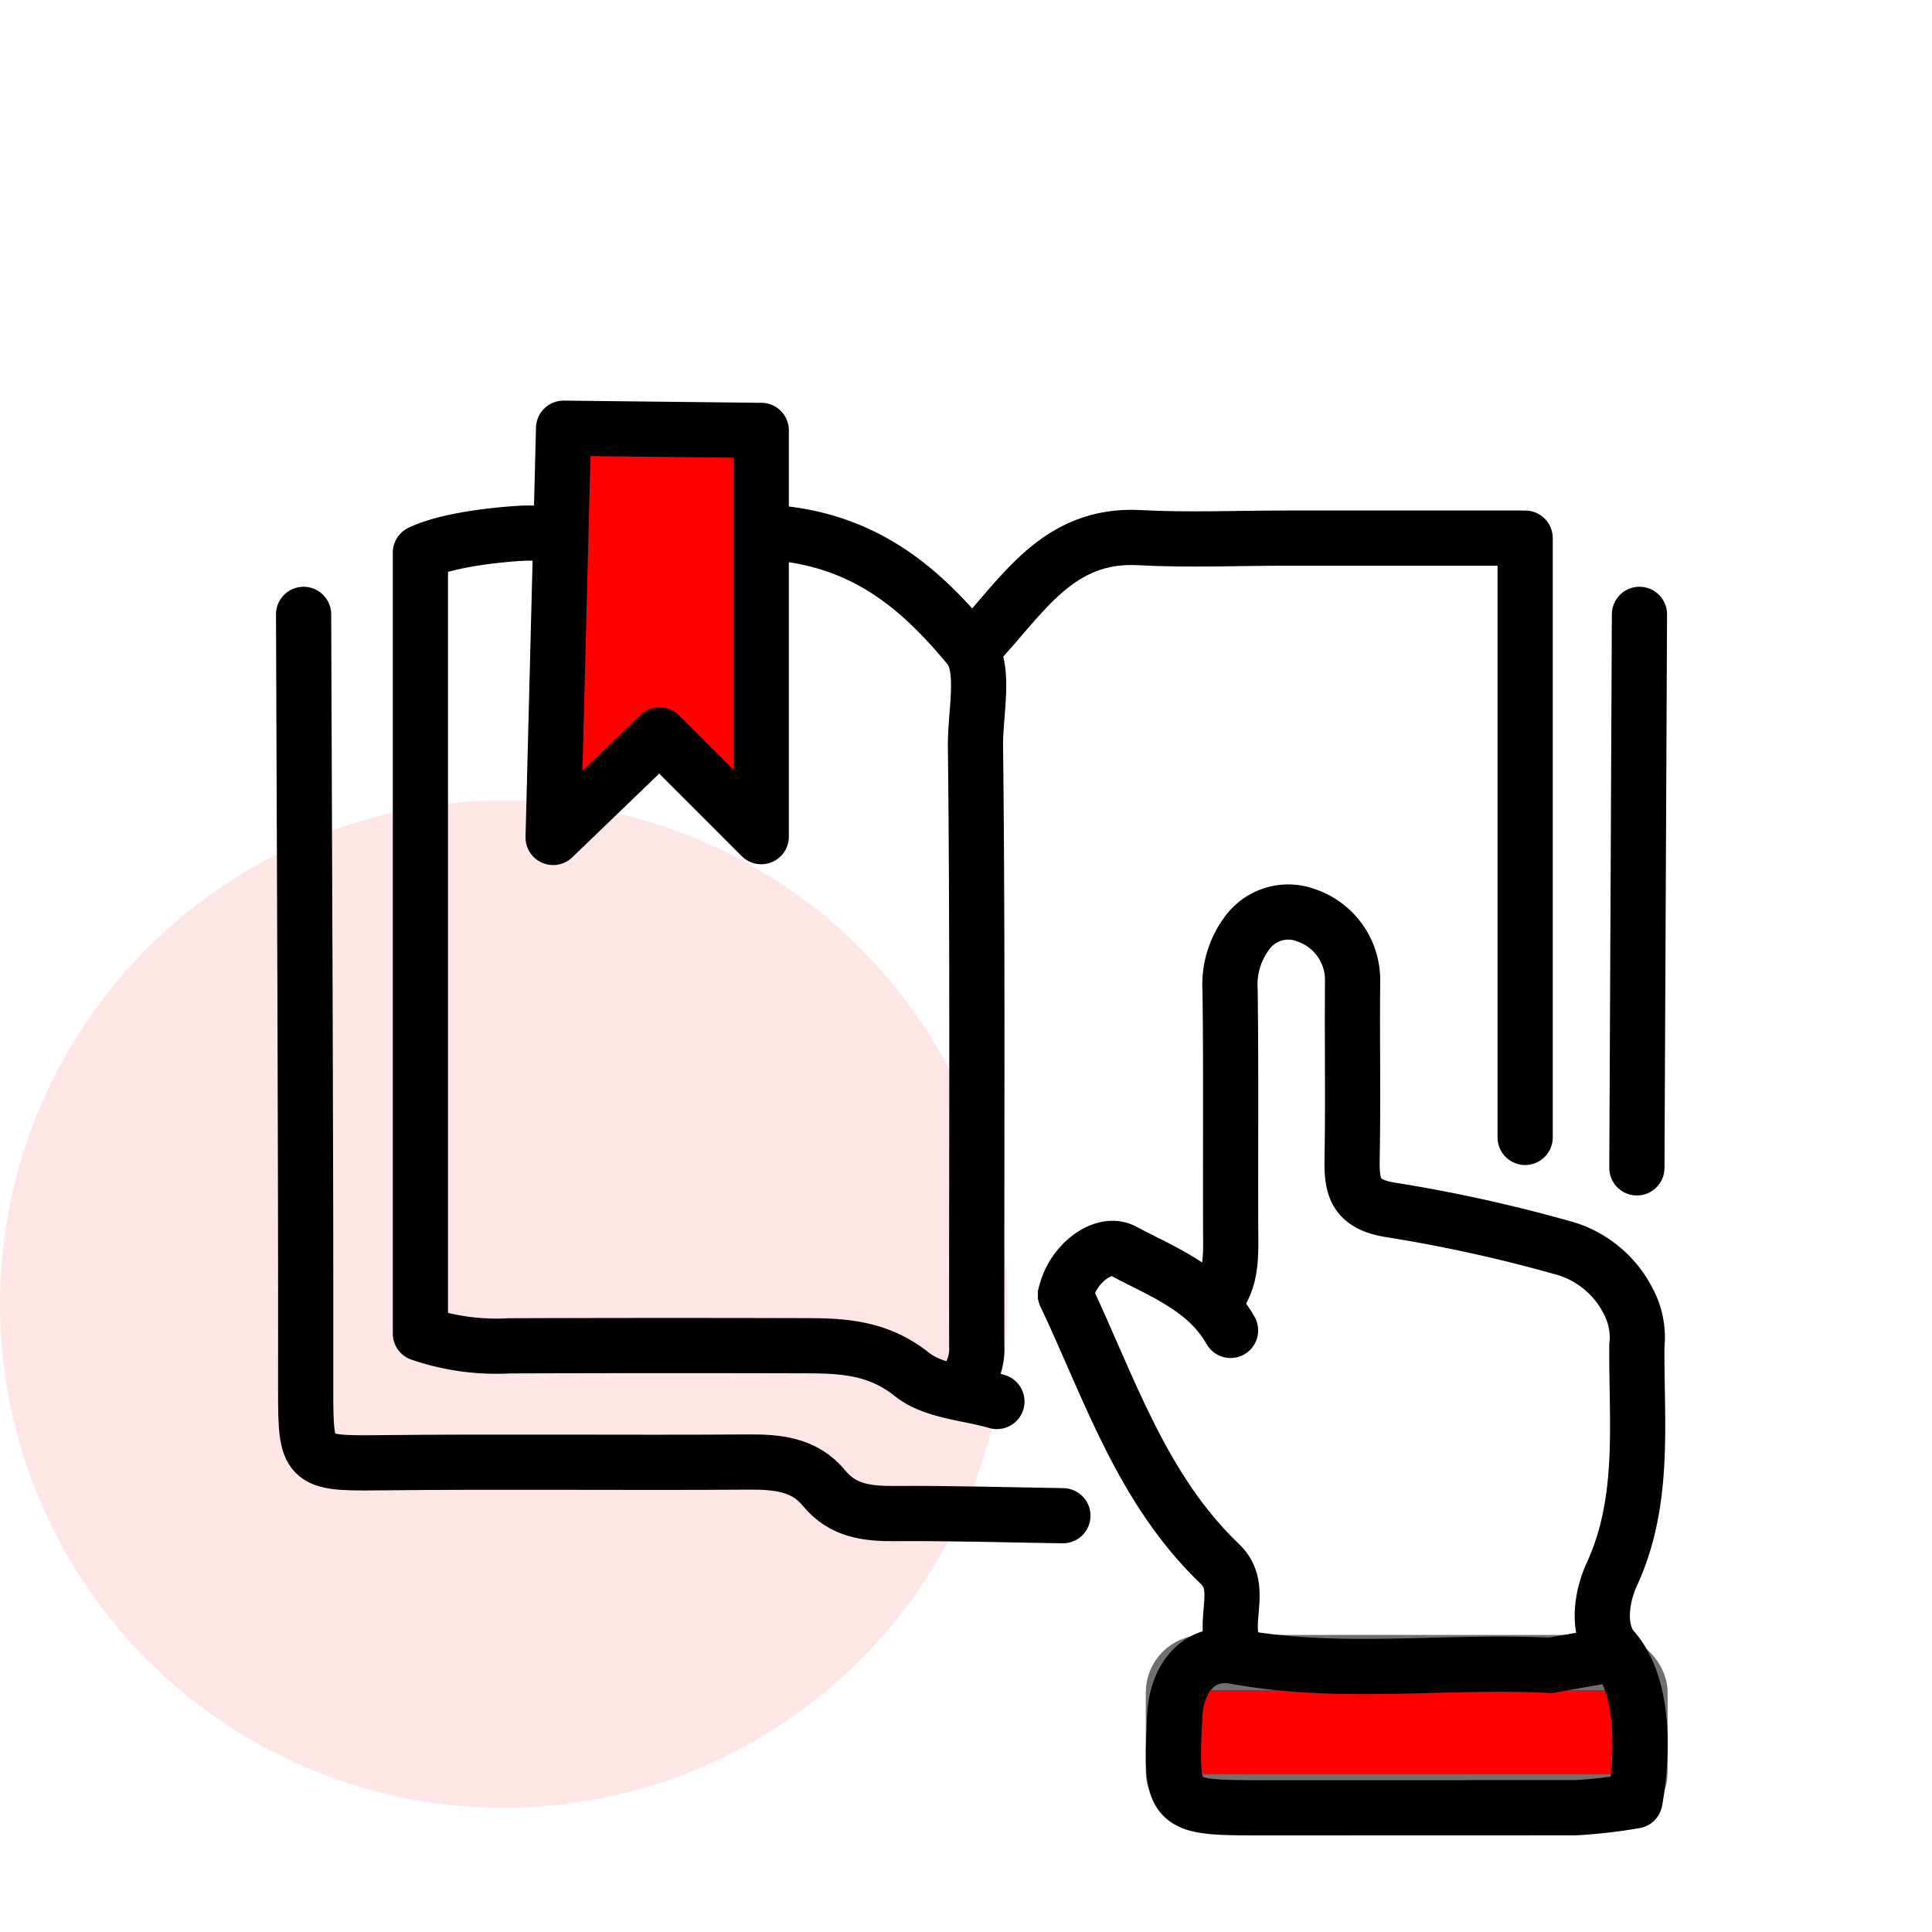 <svg xmlns="http://www.w3.org/2000/svg" width="140" height="140" viewBox="0 0 140 140">
    <defs>
        <style>
            .cls-3{fill:none;stroke:#000;stroke-linecap:round;stroke-linejoin:round;stroke-width:4px}
        </style>
    </defs>
    <g id="cs-desktop-install" transform="translate(-235 -1167)">
        <path id="Icon_Base" fill="none" d="M0 0H140V140H0z" transform="translate(235 1167)"/>
        <circle id="Ellipse_118" cx="36.5" cy="36.5" r="36.5" fill="rgba(242,6,0,0.1)" transform="translate(235 1225)"/>
        <g id="Group_152" transform="translate(-159.455 1051.653)">
            <g id="Group_151" transform="translate(416.455 153.978)">
                <path id="Path_200" d="M416.455 153.333c.06 18.766.17 37.535.151 56.3 0 5.051.132 5.236 5.186 5.18 8.954-.1 17.911.008 26.867-.054 2.111-.016 4.093.163 5.5 1.881 1.391 1.693 3.175 1.863 5.173 1.852 4.048-.027 8.1.095 12.145.157" class="cls-3" transform="translate(-416.455 -147.445)"/>
                <path id="Path_201" d="M462.606 213.217c-2.086-.613-4.588-.706-6.159-1.962-2.347-1.873-4.8-2.071-7.46-2.078q-10.859-.032-21.716.006a16.957 16.957 0 0 1-6.442-.89v-56.587c2.56-1.209 7.547-1.416 7.547-1.416h18.395c6.4.623 10.333 4.046 13.809 8.249 1.242 1.5.443 4.772.472 7.208.165 14.473.075 28.947.091 43.421a4.01 4.01 0 0 1-.747 2.578" class="cls-3" transform="translate(-412.365 -150.29)"/>
                <rect id="Rectangle_171" width="33.816" height="10.094" fill="red" stroke="#707070" stroke-width="4px" rx="2.168" transform="translate(63.027 81.844)"/>
                <path id="Path_202" d="M480.405 218.364l-4.048.718c-7.6-.387-15.231.768-22.834-.639-2.607-.484-4.273 1.523-4.4 4.337-.306 6.566-.252 6.624 6.256 6.624q11.41 0 22.82-.006a37.416 37.416 0 0 0 4.271-.493s1.529-7.45-1.593-11c-1.126-1.281-.9-3.644-.079-5.42 2.454-5.337 1.771-10.987 1.813-16.57a5.578 5.578 0 0 0-.689-3.34 7.534 7.534 0 0 0-4.793-3.783 109.54 109.54 0 0 0-12.2-2.688c-2.75-.391-2.992-1.651-2.951-3.8.079-4.292-.008-8.586.035-12.88a4.954 4.954 0 0 0-3.363-4.693 3.69 3.69 0 0 0-4.362 1.393 6.222 6.222 0 0 0-1.153 4.037c.079 6.008.015 12.021.045 18.031.008 1.585-.033 3.121-1.117 4.416" class="cls-3" transform="translate(-385.998 -137.036)"/>
                <path id="Path_203" d="M481.407 193.928V150.5h-17.3c-3.557 0-7.123.157-10.672-.035-5.917-.319-8.462 4.259-11.779 7.764" class="cls-3" transform="translate(-392.889 -150.137)"/>
                <path id="Path_204" d="M466.569 153.333l-.186 40.11" class="cls-3" transform="translate(-369.768 -147.445)"/>
                <path id="Path_205" d="M444.985 178.816c3.21 6.806 5.54 14.107 11.21 19.521 1.821 1.738 0 4.286 1.12 6.239" class="cls-3" transform="translate(-389.777 -123.616)"/>
                <path id="Path_206" d="M456.948 183.02c-1.734-3.069-4.969-4.253-7.794-5.765-1.386-.741-3.679.888-4.168 3.189" class="cls-3" transform="translate(-389.777 -125.244)"/>
            </g>
            <path id="Path_207" fill="red" stroke="#000" stroke-linecap="round" stroke-linejoin="round" stroke-width="4px" d="M425.8 176.032l7.713-7.429 7.369 7.371v-29.44h-.232l-14.093-.157z" transform="translate(8.737)"/>
        </g>
    </g>
</svg>
